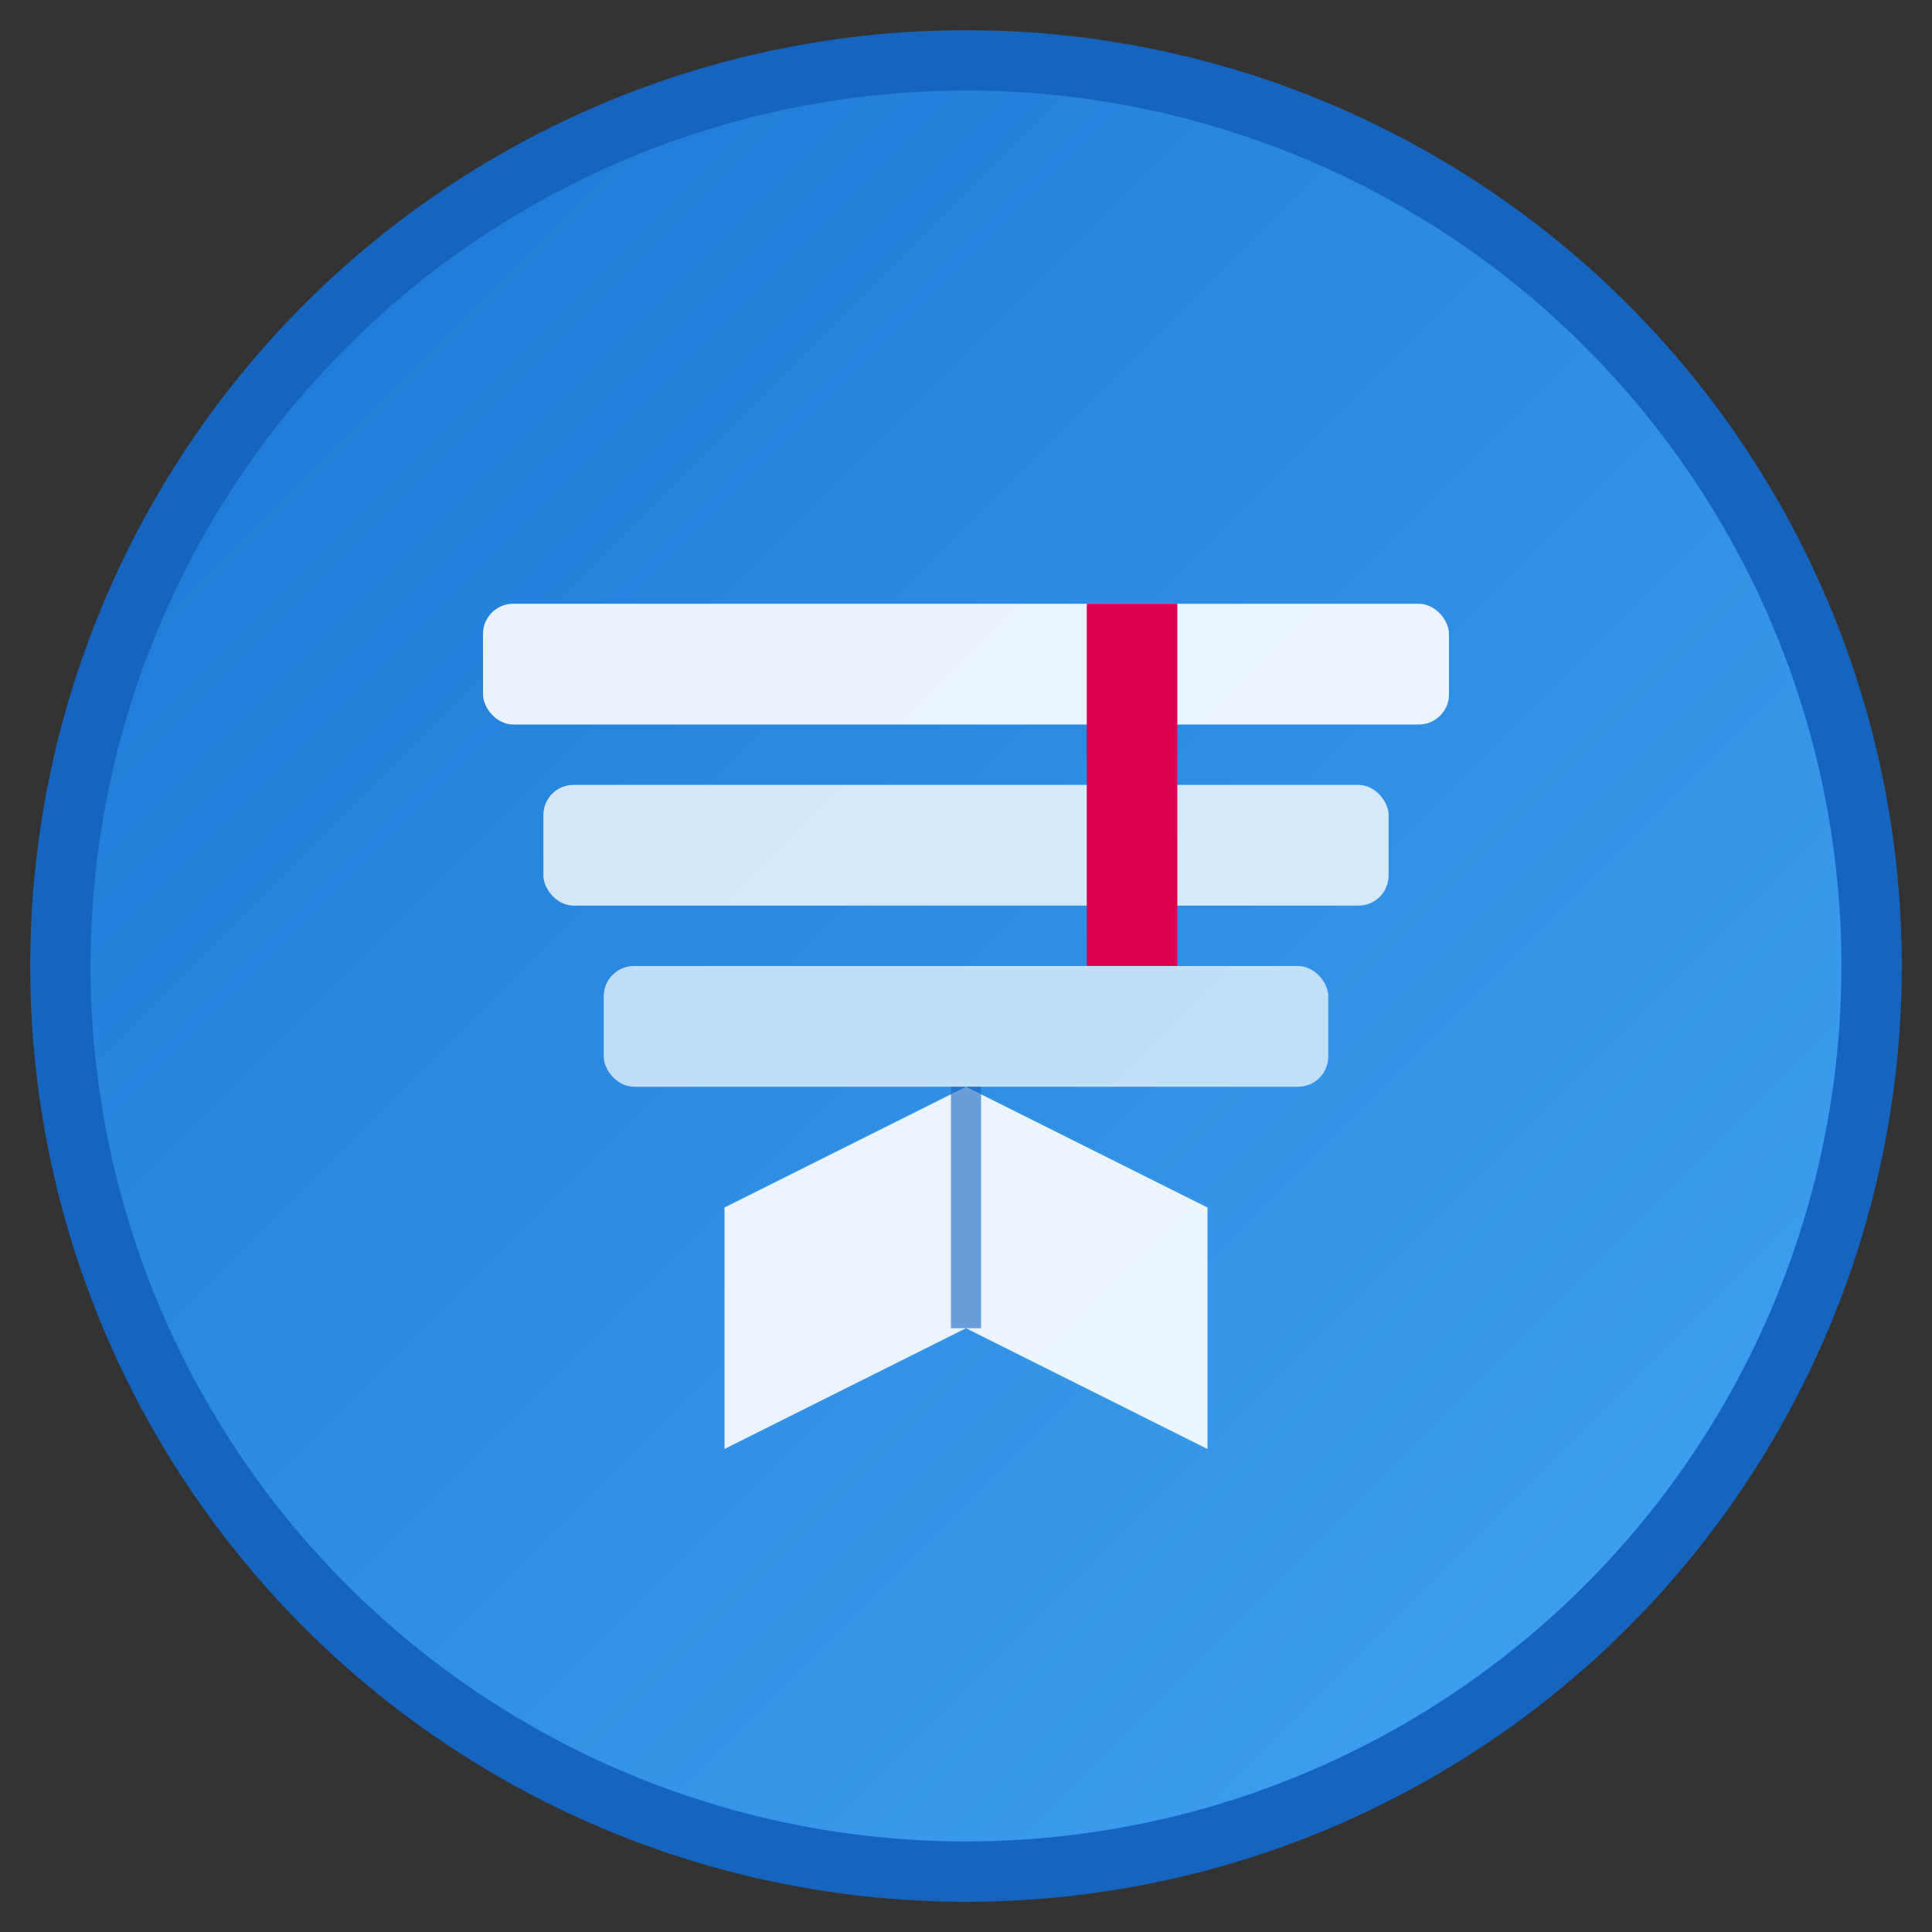 <svg xmlns="http://www.w3.org/2000/svg" viewBox="0 0 64 64" width="64" height="64">
  <rect x="0" y="0" width="64" height="64" fill="#333333" stroke="none"/>
  <defs>
    <linearGradient id="bookGradient" x1="0%" y1="0%" x2="100%" y2="100%">
      <stop offset="0%" style="stop-color:#1976d2;stop-opacity:1" />
      <stop offset="100%" style="stop-color:#42a5f5;stop-opacity:1" />
    </linearGradient>
  </defs>
  
  <!-- Background circle -->
  <circle cx="32" cy="32" r="30" fill="url(#bookGradient)" stroke="#1565c0" stroke-width="2"/>
  
  <!-- Book stack -->
  <rect x="16" y="20" width="32" height="4" rx="1" fill="#ffffff" opacity="0.9"/>
  <rect x="18" y="26" width="28" height="4" rx="1" fill="#ffffff" opacity="0.8"/>
  <rect x="20" y="32" width="24" height="4" rx="1" fill="#ffffff" opacity="0.7"/>
  
  <!-- Open book -->
  <path d="M24 40 L32 36 L40 40 L40 48 L32 44 L24 48 Z" fill="#ffffff" opacity="0.9"/>
  <line x1="32" y1="36" x2="32" y2="44" stroke="#1565c0" stroke-width="1" opacity="0.6"/>
  
  <!-- Bookmark -->
  <rect x="36" y="20" width="3" height="12" fill="#dc004e"/>
  <polygon points="36,32 37.5,30 39,32" fill="#dc004e"/>
</svg>